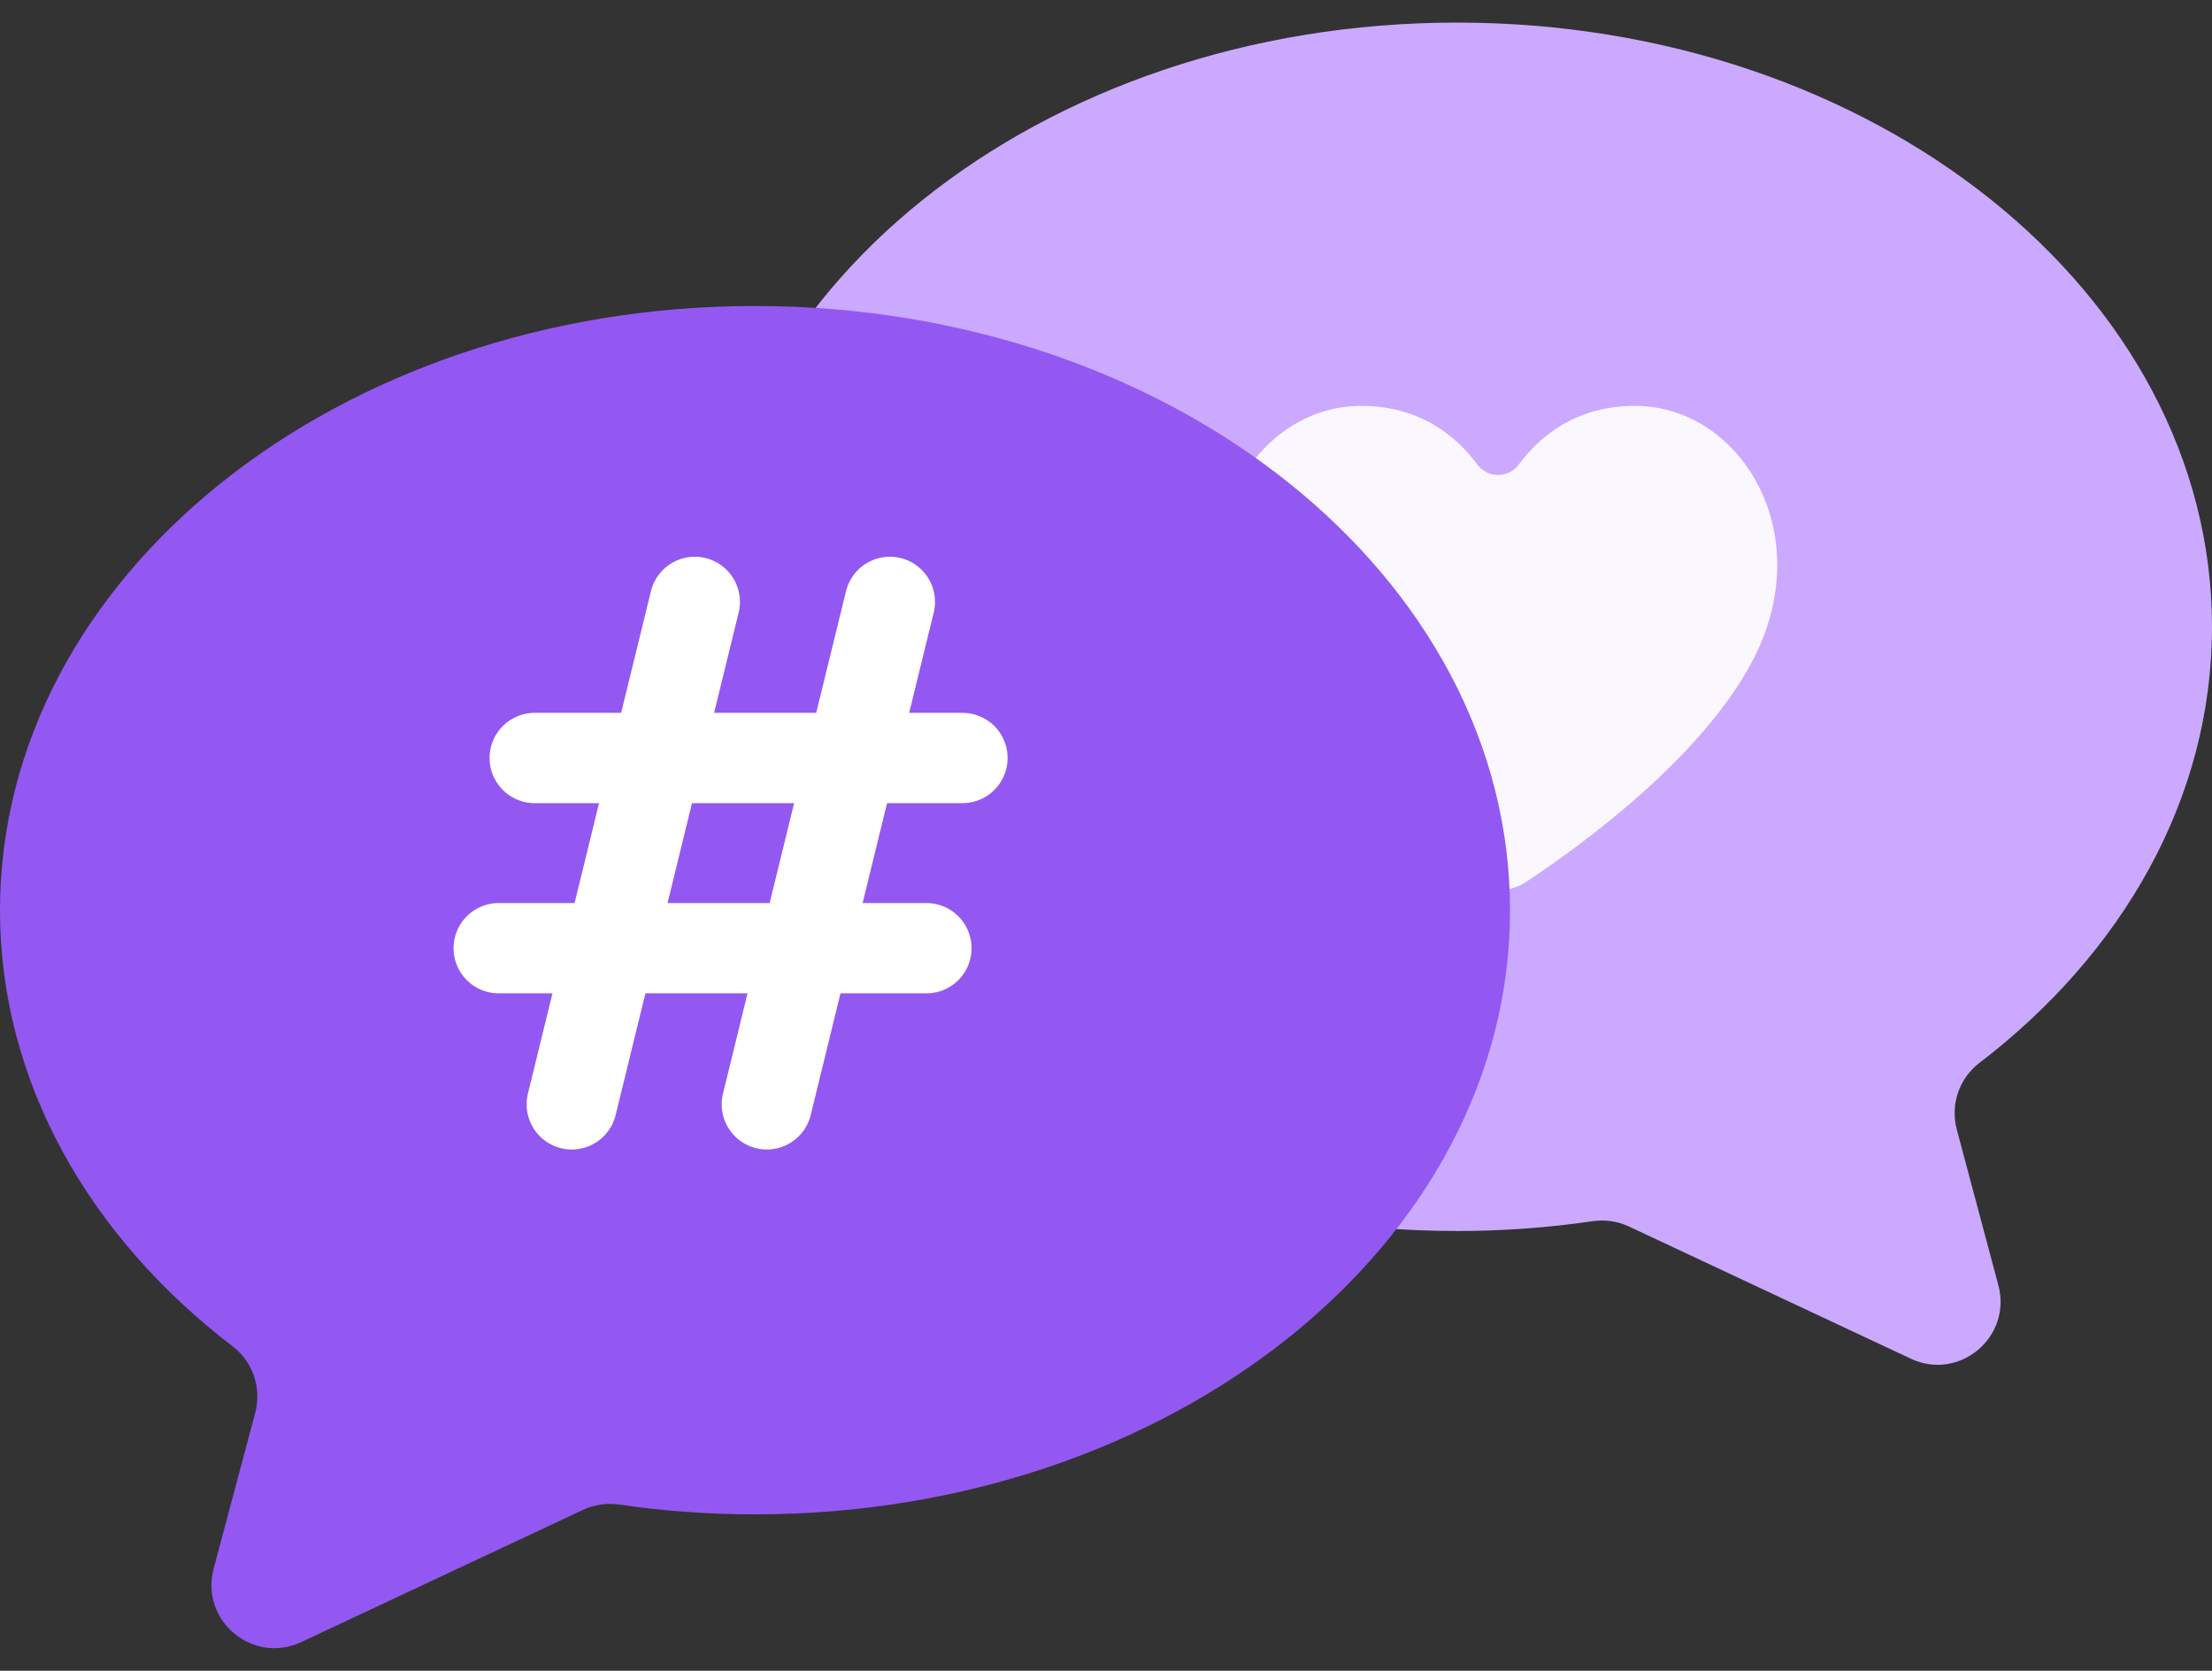 <svg width="49" height="37" viewBox="0 0 49 37" fill="none" xmlns="http://www.w3.org/2000/svg">
<rect x="0" y="0" width="49" height="37" fill="#333333" stroke="none"/>
<path d="M15.55 13.883C15.55 21.27 23.036 27.261 32.275 27.261C33.302 27.261 34.308 27.187 35.282 27.043C35.552 27.006 35.828 27.043 36.071 27.155L42.329 30.089C43.404 30.593 44.574 29.607 44.267 28.46L43.346 25.011C43.203 24.47 43.393 23.891 43.838 23.546C47.02 21.116 49 17.683 49 13.883C49 6.491 41.514 0.5 32.275 0.5C23.036 0.5 15.55 6.491 15.55 13.883Z" fill="#CAA9FF"/>
<path fill-rule="evenodd" clip-rule="evenodd" d="M32.556 19.525C32.939 19.779 33.432 19.779 33.814 19.525C35.029 18.722 37.673 16.801 38.813 14.651C40.314 11.816 38.551 8.988 36.219 8.988C34.89 8.988 34.091 9.684 33.648 10.282C33.595 10.355 33.526 10.415 33.445 10.456C33.365 10.497 33.276 10.518 33.185 10.518C33.095 10.518 33.006 10.497 32.925 10.456C32.845 10.415 32.775 10.355 32.722 10.282C32.28 9.684 31.48 8.988 30.151 8.988C27.82 8.988 26.056 11.816 27.558 14.651C28.697 16.801 31.343 18.722 32.556 19.525" fill="#FAF7FF"/>
<path d="M33.45 20.159C33.45 27.545 25.964 33.536 16.725 33.536C15.698 33.536 14.692 33.462 13.718 33.319C13.448 33.282 13.172 33.319 12.929 33.43L6.671 36.365C5.596 36.869 4.426 35.882 4.733 34.736L5.654 31.287C5.797 30.745 5.607 30.167 5.162 29.822C1.98 27.392 0 23.958 0 20.159C0 12.767 7.486 6.776 16.725 6.776C25.964 6.776 33.45 12.767 33.45 20.159Z" fill="#9358F2"/>
<path d="M12.666 24.456L15.391 13.329" stroke="white" stroke-width="2" stroke-linecap="round"/>
<path d="M16.987 24.456L19.712 13.329" stroke="white" stroke-width="2" stroke-linecap="round"/>
<path d="M11.845 16.786H21.32" stroke="white" stroke-width="2" stroke-linecap="round"/>
<path d="M11.047 20.998H20.522" stroke="white" stroke-width="2" stroke-linecap="round"/>
</svg>
